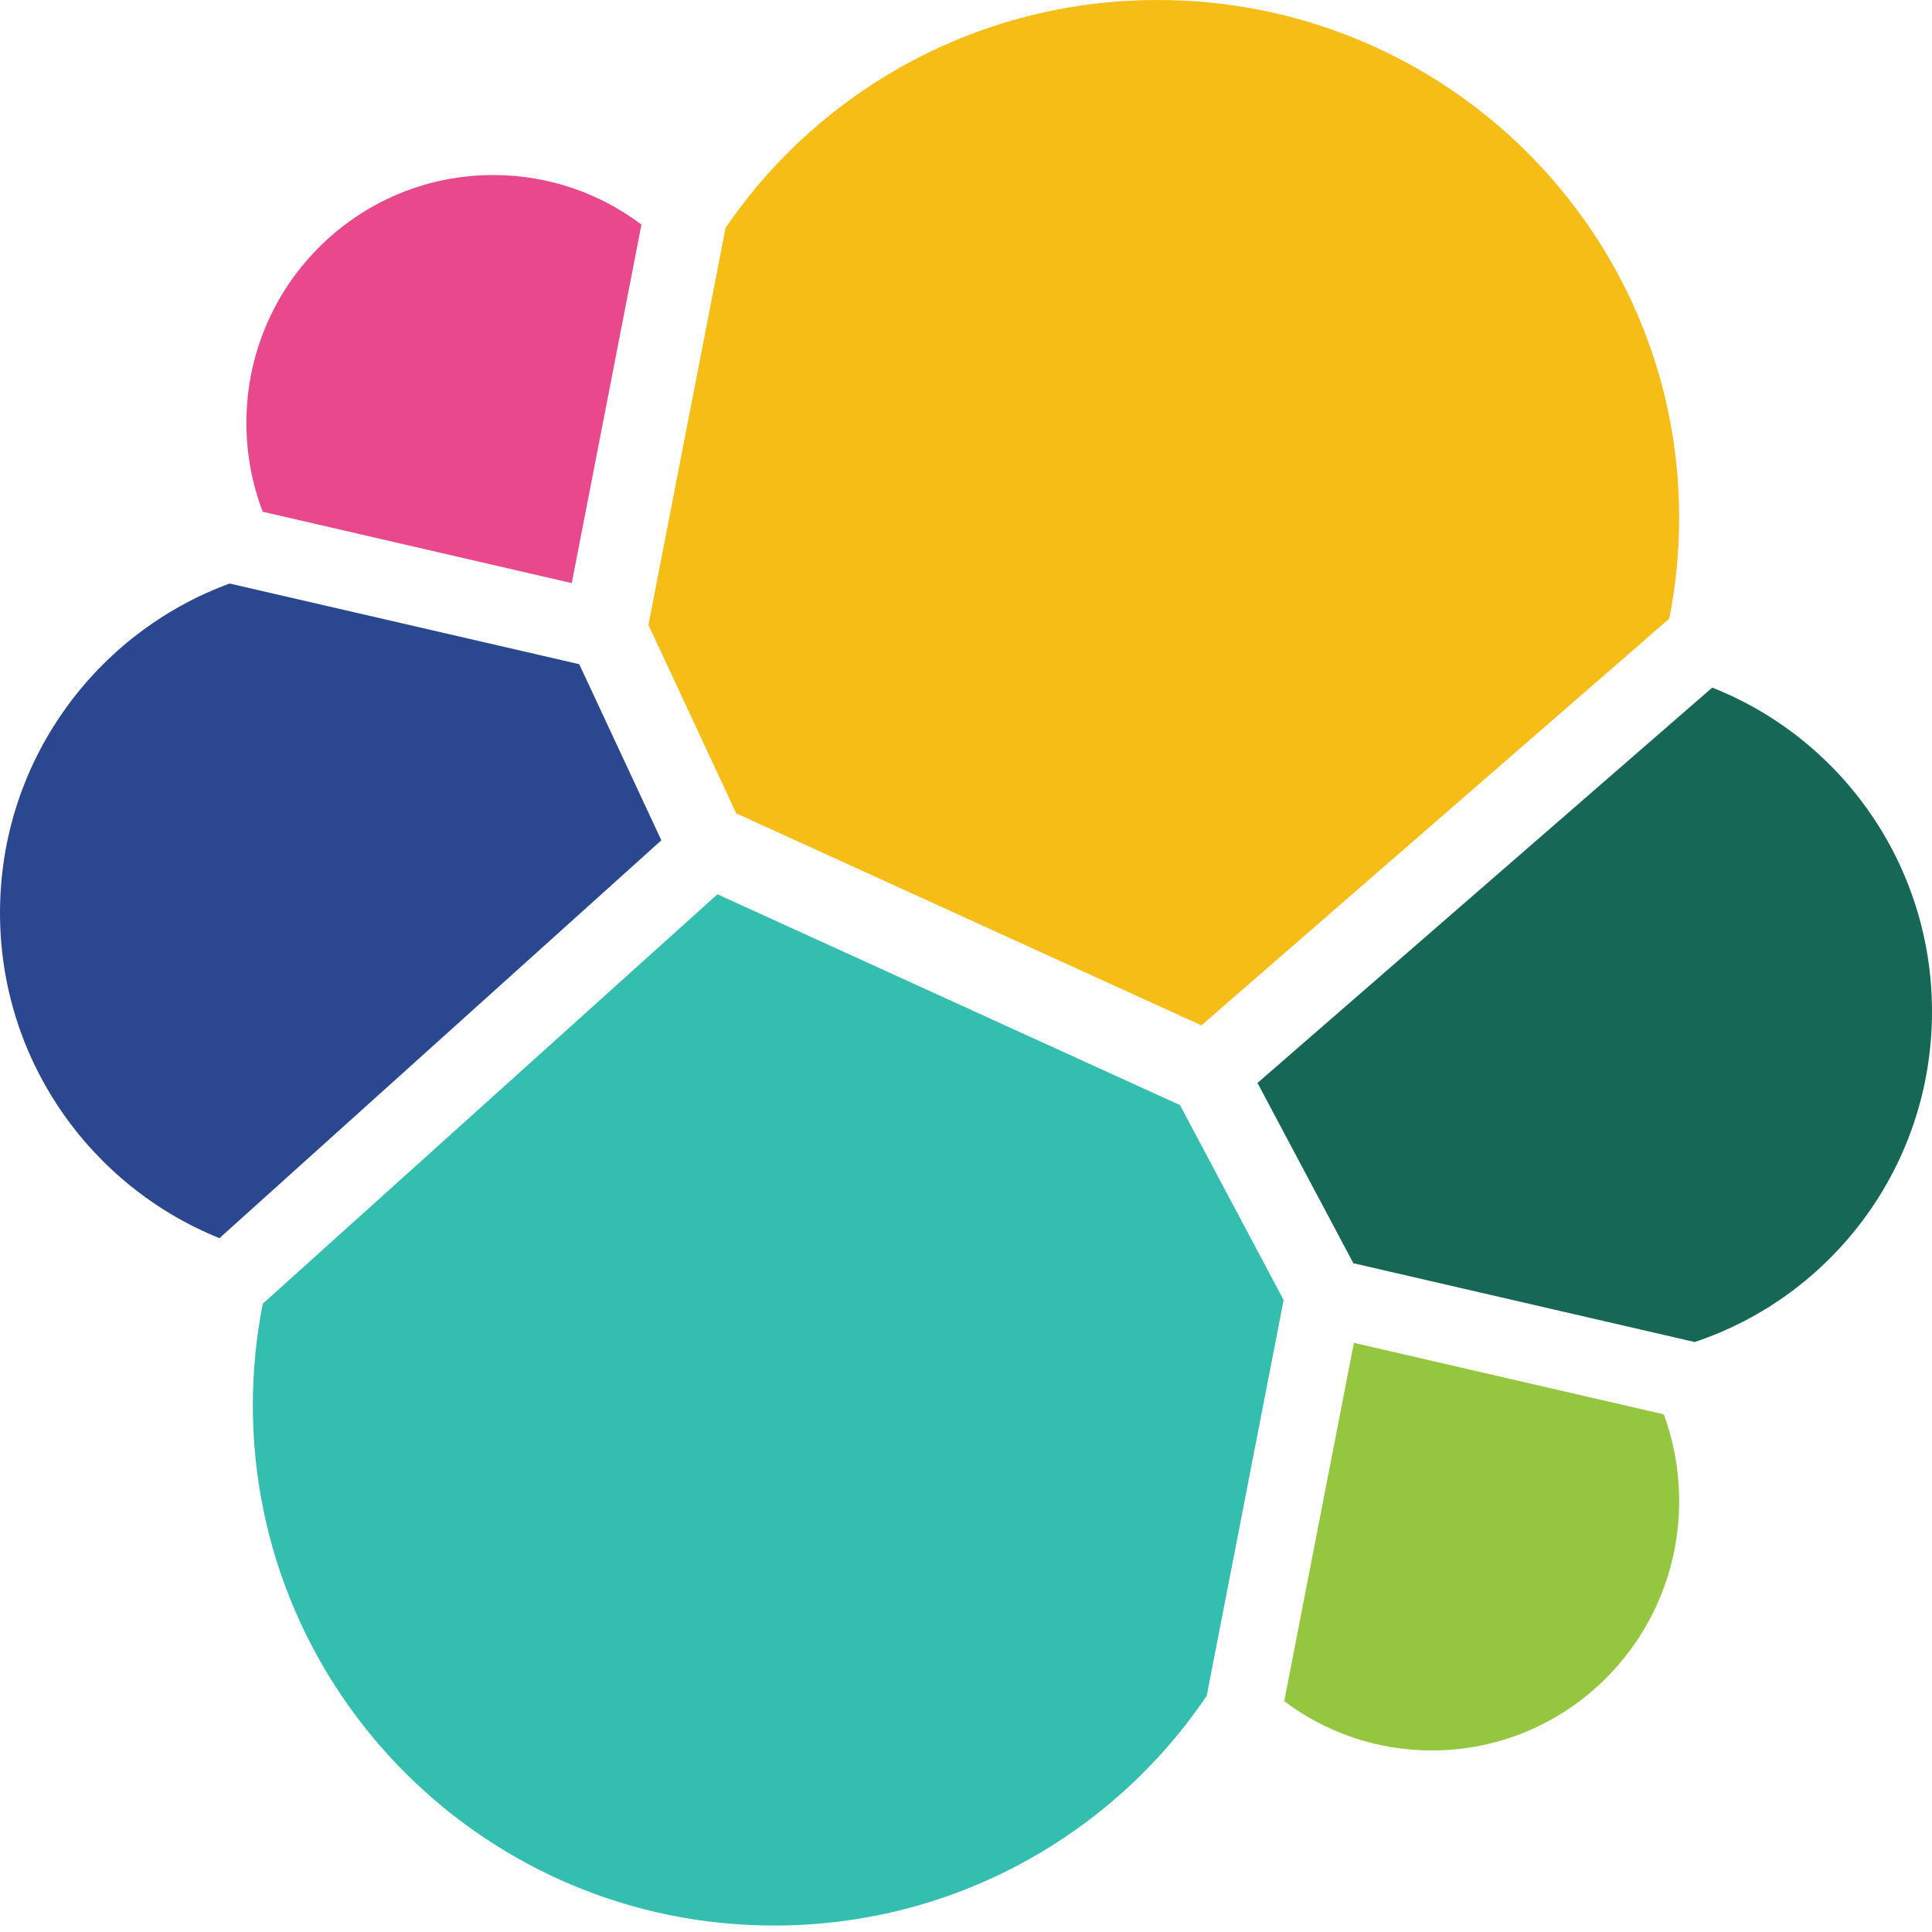 <?xml version="1.0" encoding="UTF-8" standalone="no"?>
<svg width="32px" height="32px" viewBox="0 0 32 32" version="1.1" xmlns="http://www.w3.org/2000/svg" xmlns:xlink="http://www.w3.org/1999/xlink">
    <!-- Generator: Sketch 41.2 (35397) - http://www.bohemiancoding.com/sketch -->
    <title>elasticsearch</title>
    <desc>Created with Sketch.</desc>
    <defs></defs>
    <g id="-blocks/icons" stroke="none" stroke-width="1" fill="none" fill-rule="evenodd">
        <g id="elasticsearch">
            <path d="M4.353,21.593 C4.245,22.137 4.188,22.7 4.188,23.276 C4.188,28.035 8.054,31.893 12.823,31.893 C15.806,31.893 18.436,30.383 19.987,28.088 L21.261,21.533 L19.544,18.304 L11.883,14.812 L4.353,21.593 Z" id="Combined-Shape-Copy" fill="#34BEB0"></path>
            <path d="M27.648,10.247 C27.756,9.706 27.812,9.147 27.812,8.574 C27.812,3.839 23.945,0 19.176,0 C16.197,0 13.571,1.497 12.018,3.774 L10.74,10.351 L12.195,13.472 L19.899,16.983 L27.648,10.247 Z" id="Combined-Shape-Copy-2" fill="#F5BD15"></path>
            <path d="M3.635,20.508 C1.504,19.649 0,17.56 0,15.119 C0,12.614 1.584,10.479 3.803,9.665 L9.594,11.001 L10.954,13.918 L3.635,20.508 Z" id="Combined-Shape-Copy-3" fill="#2B4790"></path>
            <path d="M28.36,11.389 C30.491,12.23 32,14.316 32,16.756 C32,19.305 30.352,21.468 28.069,22.228 L22.416,20.923 L20.828,17.937 L28.36,11.389 Z" id="Combined-Shape-Copy-4" fill="#176756"></path>
            <path d="M10.624,3.72 C9.941,3.205 9.091,2.899 8.17,2.899 C5.911,2.899 4.081,4.737 4.081,7.003 C4.081,7.522 4.177,8.019 4.352,8.476 L9.47,9.658 L10.624,3.72 Z" id="Combined-Shape-Copy-5" fill="#EA488C"></path>
            <path d="M27.557,23.426 C27.722,23.874 27.812,24.359 27.812,24.865 C27.812,27.145 25.978,28.993 23.717,28.993 C22.8,28.993 21.954,28.69 21.271,28.177 L22.425,22.242 L27.557,23.426 Z" id="Combined-Shape-Copy-6" fill="#94C73F"></path>
        </g>
    </g>
</svg>